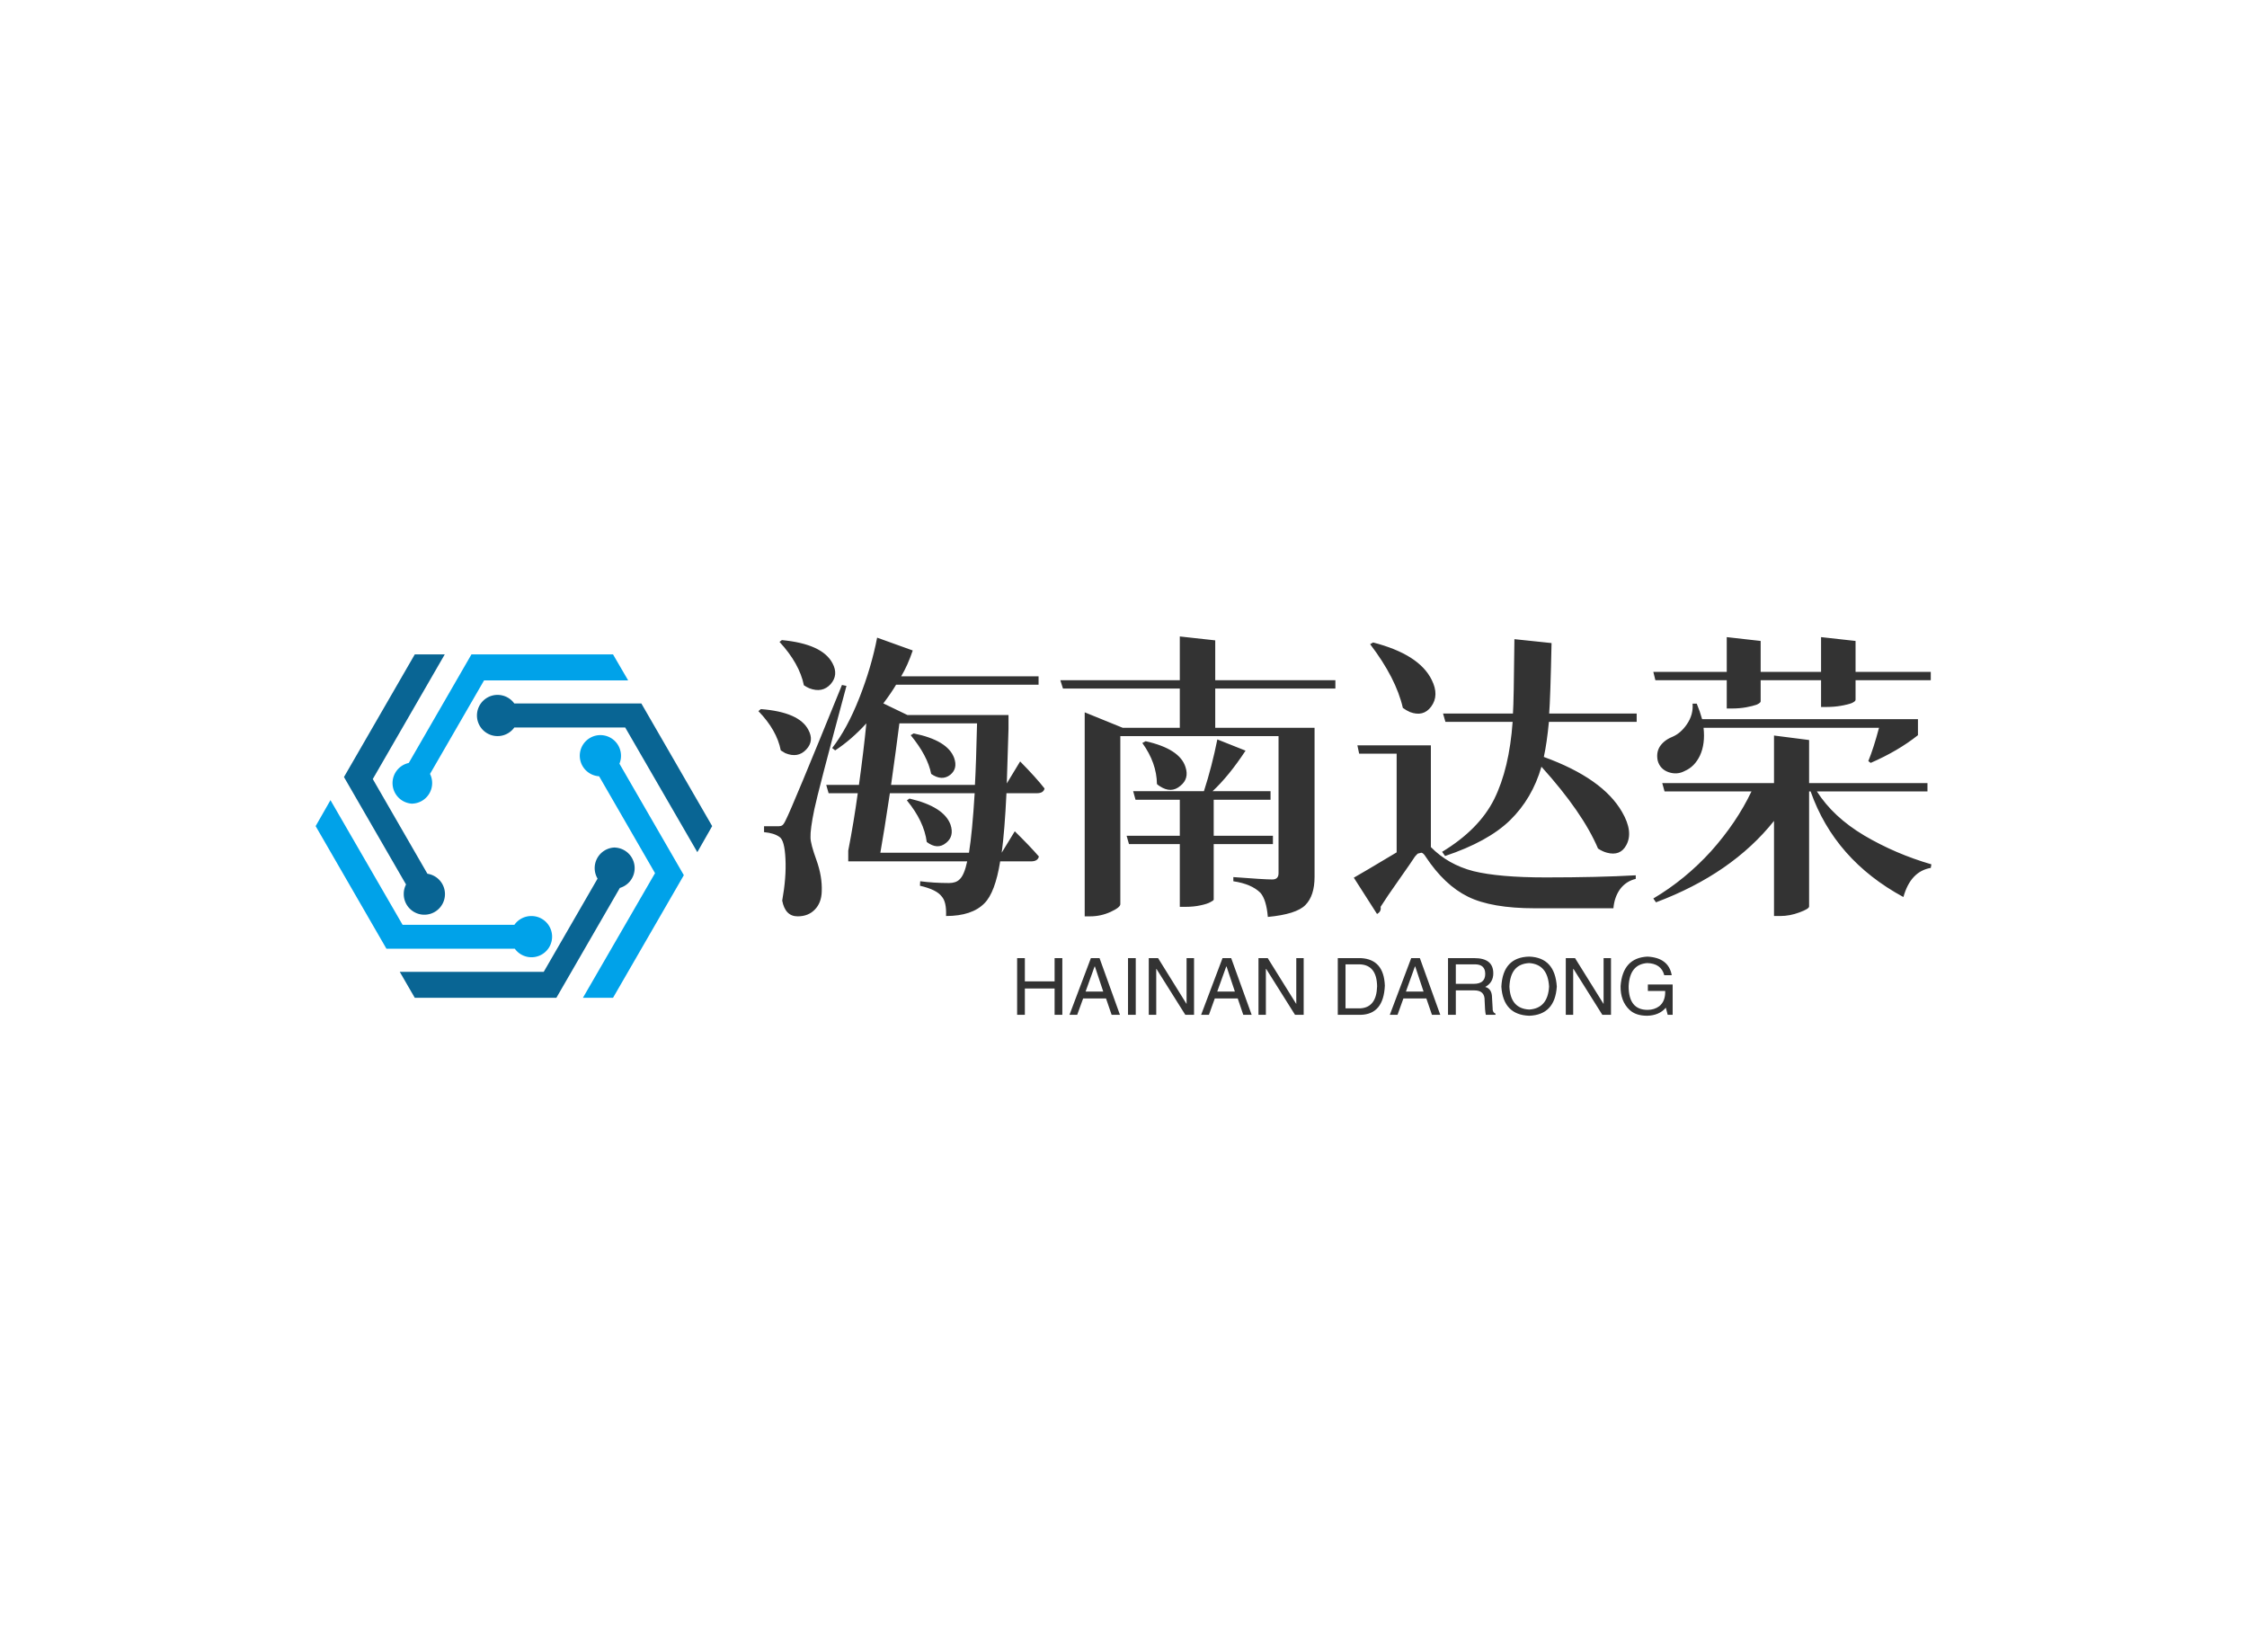<svg data-v-0dd9719b="" version="1.0" xmlns="http://www.w3.org/2000/svg" xmlns:xlink="http://www.w3.org/1999/xlink" width="100%" height="100%" viewBox="0 0 340 250" preserveAspectRatio="xMidYMid meet" color-interpolation-filters="sRGB" style="margin: auto;"> <rect data-v-0dd9719b="" x="0" y="0" width="100%" height="100%" fill="#fff" fill-opacity="1" class="background"></rect> <rect data-v-0dd9719b="" x="0" y="0" width="100%" height="100%" fill="url(#watermark)" fill-opacity="1" class="watermarklayer"></rect> <g data-v-0dd9719b="" fill="#333" class="icon-text-wrapper icon-svg-group iconsvg" transform="translate(47.76,96.304)"><g class="iconsvg-imagesvg" transform="translate(0,2.715)"><g><rect fill="#333" fill-opacity="0" stroke-width="2" x="0" y="0" width="60" height="51.962" class="image-rect"></rect> <svg x="0" y="0" width="60" height="51.962" filtersec="colorsb8539032181" class="image-svg-svg primary" style="overflow: visible;"><svg xmlns="http://www.w3.org/2000/svg" viewBox="0 0 115.47 100"><g fill-rule="evenodd"><path d="M88.47 31.82a5.89 5.89 0 0 0 .45-2.27 6 6 0 1 0-6.37 5.94L98.83 63.7l-21 36.3h8.77l20.62-35.71zM28 43.46a6 6 0 0 0 5.31-8.66L49.05 7.56H91L86.6 0H45.37L27.12 31.61A6 6 0 0 0 28 43.46zM62.76 76.19a6 6 0 0 0-4.88 2.55H25.32l-21-36.3L0 50l20.62 35.71H58a6 6 0 1 0 4.77-9.52z" fill="#00a2e9"></path><path d="M94.85 14.29h-37a6 6 0 1 0 0 7h32.3l21 36.3 4.32-7.59zM87.18 56.23a6 6 0 0 0-5.08 9.06L66.42 92.44H24.5l4.37 7.56H70.1l18.49-32a6 6 0 0 0-1.41-11.75zM25.66 69.75a6 6 0 1 0 6.89-5.88L16.64 36.3 37.6 0h-8.73L8.25 35.71 26.32 67a6 6 0 0 0-.66 2.75z" fill="#096594"></path></g></svg></svg> <!----></g></g> <g transform="translate(67,0)"><g data-gra="path-name" fill-rule="" class="tp-name iconsvg-namesvg" transform="translate(0,0)"><g transform="scale(1)"><g><path d="M4.27-37.48L4.27-37.48 4.63-37.75Q10.75-37.17 12.29-34.24L12.29-34.24Q13.23-32.49 12.01-31.09L12.01-31.09Q10.75-29.7 8.78-30.46L8.78-30.46Q8.37-30.64 7.96-30.91L7.96-30.91Q7.29-34.2 4.27-37.48ZM1.08-27L1.08-27 1.44-27.31Q7.25-26.86 8.64-24.16L8.64-24.16Q9.54-22.5 8.32-21.2L8.32-21.2Q7.06-19.84 5.13-20.65L5.13-20.65Q4.81-20.84 4.46-21.06L4.46-21.06Q3.87-24.12 1.08-27ZM13.72-30.96L13.72-30.96 14.4-30.82Q10.08-14.76 9.54-12.15L9.54-12.15Q8.91-9.09 8.96-7.88L8.96-7.88Q8.96-6.93 9.86-4.46 10.75-1.98 10.66 0.27L10.66 0.27Q10.62 1.98 9.63 3.01 8.64 4.05 7.02 4.05L7.02 4.05Q5.13 4.05 4.68 1.67L4.68 1.67Q5.31-1.84 5.17-4.63L5.17-4.63Q5.04-7.47 4.27-7.96L4.27-7.96Q3.46-8.55 1.93-8.69L1.93-8.69 1.93-9.58 3.96-9.58Q4.5-9.58 4.68-9.72L4.68-9.72Q4.91-9.86 5.22-10.53L5.22-10.53Q6.12-12.24 13.72-30.96ZM24.12-23.36L24.12-23.36 24.57-23.63Q29.7-22.59 30.69-19.93L30.69-19.93Q31.27-18.31 30.11-17.37L30.11-17.37Q28.84-16.38 27.22-17.5L27.22-17.5Q26.68-20.25 24.12-23.36ZM23.54-13.5L23.54-13.5 23.94-13.77Q29.16-12.55 30.15-9.81L30.15-9.81Q30.73-8.05 29.47-7.06L29.47-7.06Q28.17-5.98 26.55-7.2L26.55-7.2Q26.14-10.35 23.54-13.5ZM19.53-5.58L19.53-5.58 32.94-5.58Q33.44-8.69 33.8-14.58L33.8-14.58 20.97-14.58Q20.07-8.59 19.53-5.58ZM34.16-25.15L34.16-25.15 22.41-25.15Q21.91-21.2 21.15-15.84L21.15-15.84 33.84-15.84Q34.02-19.04 34.16-25.15ZM43.2-14.58L43.2-14.58 38.61-14.58Q38.34-8.91 37.89-5.58L37.89-5.58 39.87-8.82Q42.21-6.52 43.52-5L43.52-5Q43.34-4.27 42.34-4.27L42.34-4.27 37.66-4.27Q36.9 0.45 35.28 2.07L35.28 2.07Q33.39 4 29.47 4L29.47 4Q29.56 1.84 28.8 1.03L28.8 1.03Q28.04 0 25.52-0.58L25.52-0.58 25.56-1.26Q27.63-0.99 29.92-0.99L29.92-0.99Q30.96-0.99 31.5-1.53L31.5-1.53Q32.22-2.16 32.67-4.27L32.67-4.27 14.67-4.27 14.67-5.89Q15.52-10.26 16.11-14.58L16.11-14.58 11.7-14.58 11.34-15.84 16.29-15.84Q17.01-21.06 17.41-25.15L17.41-25.15Q15.16-22.68 12.69-21.06L12.69-21.06 12.24-21.42Q14.49-24.3 16.34-28.98 18.18-33.66 19.04-38.12L19.04-38.12 24.43-36.18Q23.67-33.93 22.68-32.27L22.68-32.27 43.47-32.27 43.47-31 21.91-31Q21.2-29.79 19.98-28.17L19.98-28.17 23.63-26.41 38.92-26.41 38.92-24.34Q38.7-17.23 38.66-16.06L38.66-16.06 40.68-19.39Q43.11-16.92 44.37-15.3L44.37-15.3Q44.23-14.58 43.2-14.58ZM78.93-8.14L78.93-6.88 69.97-6.88 69.97 1.53Q69.93 1.67 69.48 1.89L69.48 1.89Q69.03 2.16 68 2.38 66.96 2.61 65.75 2.61L65.75 2.61 64.84 2.61 64.84-6.88 57.15-6.88 56.79-8.14 64.84-8.14 64.84-13.59 58.14-13.59 57.78-14.89 68.49-14.89Q69.7-18.63 70.52-22.72L70.52-22.72 74.79-21.02Q72.27-17.19 69.8-14.89L69.8-14.89 78.57-14.89 78.57-13.59 69.97-13.59 69.97-8.14 78.93-8.14ZM59.17-22.18L59.17-22.18 59.67-22.45Q64.84-21.29 65.7-18.54L65.7-18.54Q66.28-16.79 64.94-15.71L64.94-15.71Q63.54-14.49 61.78-15.66L61.78-15.66Q61.56-15.79 61.38-15.97L61.38-15.97Q61.34-19.17 59.17-22.18ZM70.2-31.68L88.38-31.68 88.38-30.42 70.2-30.42 70.2-24.48 85.23-24.48 85.23-1.93Q85.23 0.94 83.84 2.34L83.84 2.34Q82.48 3.73 78.16 4.14L78.16 4.14Q77.94 1.53 77.04 0.49L77.04 0.49Q75.69-0.85 72.94-1.26L72.94-1.26 72.94-1.89Q77.63-1.53 78.84-1.53L78.84-1.53Q79.78-1.53 79.78-2.48L79.78-2.48 79.78-23.22 55.84-23.22 55.84 2.21Q55.84 2.7 54.36 3.38 52.88 4.05 51.3 4.05L51.3 4.05 50.45 4.05 50.45-26.82 56.2-24.48 64.84-24.48 64.84-30.42 47.16-30.42 46.76-31.68 64.84-31.68 64.84-38.3 70.2-37.71 70.2-31.68ZM115.2-25.38L105.03-25.38 104.67-26.64 115.25-26.64Q115.38-28.48 115.47-37.89L115.47-37.89 121.09-37.3Q120.91-28.84 120.73-26.64L120.73-26.64 133.97-26.64 133.97-25.38 120.69-25.38Q120.38-22.14 119.92-20.07L119.92-20.07Q128.84-16.83 131.76-11.74L131.76-11.74Q133.51-8.73 132.39-6.71L132.39-6.71Q131.49-5.04 129.47-5.58L129.47-5.58Q128.79-5.76 128.12-6.21L128.12-6.21Q125.82-11.65 119.56-18.59L119.56-18.59Q118.17-13.77 114.8-10.48L114.8-10.48Q111.47-7.25 104.98-5.08L104.98-5.08 104.53-5.71Q110.11-9.09 112.41-13.68L112.41-13.68Q114.7-18.31 115.2-25.38L115.2-25.38ZM93.64-37.13L93.64-37.13 94.09-37.39Q101.07-35.59 102.96-31.72L102.96-31.72Q104.13-29.38 102.87-27.68L102.87-27.68Q101.7-26.1 99.67-26.86L99.67-26.86Q99.14-27.09 98.59-27.49L98.59-27.49Q97.56-31.99 93.64-37.13ZM102.83-21.82L102.83-6.43Q105.44-3.78 109.26-2.79L109.26-2.79Q113.13-1.84 120.19-1.84L120.19-1.84Q128.16-1.84 133.83-2.16L133.83-2.16 133.83-1.62Q132.34-1.26 131.44-0.04L131.44-0.04Q130.59 1.17 130.45 2.83L130.45 2.83 118.58 2.83Q112 2.83 108.45 1.08 104.89-0.67 102.06-4.95L102.06-4.95Q101.7-5.54 101.39-5.58L101.39-5.58 100.84-5.44Q100.44-5.04 100.39-4.95L100.39-4.95Q100.03-4.37 98.06-1.57L98.06-1.57Q96.12 1.17 95.22 2.61L95.22 2.61Q95.36 3.33 94.68 3.69L94.68 3.69 91.17-1.8Q92.39-2.48 97.65-5.63L97.65-5.63 97.65-20.56 91.98-20.56 91.71-21.82 102.83-21.82ZM147.6-27.4L147.6-31.68 136.8-31.68 136.49-32.94 147.6-32.94 147.6-38.2 152.73-37.62Q152.73-37.62 152.73-32.94L152.73-32.94 161.87-32.94 161.87-38.2 167.09-37.62 167.09-32.94 178.47-32.94 178.47-31.68 167.09-31.68 167.09-28.71Q167.09-28.48 166.5-28.21L166.5-28.21Q165.91-27.99 164.88-27.81 163.84-27.63 162.72-27.63L162.72-27.63 161.87-27.63 161.87-31.68 152.73-31.68 152.73-28.48Q152.73-28.26 152.15-27.99L152.15-27.99Q151.56-27.77 150.53-27.58L150.53-27.58Q149.53-27.4 148.41-27.4L148.41-27.4 147.6-27.4ZM169.38-19.17L169.38-19.17 169.02-19.44Q169.83-21.42 170.64-24.48L170.64-24.48 144.09-24.48Q144.36-22.05 143.55-20.29L143.55-20.29Q142.74-18.59 141.25-17.95L141.25-17.95Q140.09-17.32 138.78-17.77L138.78-17.77Q137.52-18.22 137.16-19.48L137.16-19.48Q136.89-20.7 137.47-21.64L137.47-21.64Q138.1-22.59 139.32-23.09L139.32-23.09Q140.63-23.63 141.57-25.02L141.57-25.02Q142.56-26.46 142.43-28.13L142.43-28.13 143.06-28.13Q143.55-26.95 143.87-25.79L143.87-25.79 176.53-25.79 176.53-23.36Q173.52-20.97 169.38-19.17ZM177.97-16.11L177.97-14.85 161.24-14.85Q163.71-10.98 168.39-8.19L168.39-8.19Q173.12-5.4 178.56-3.82L178.56-3.82 178.47-3.28Q175.41-2.75 174.33 1.13L174.33 1.13Q163.94-4.5 160.29-14.85L160.29-14.85 160.06-14.85 160.06 2.56Q160.06 2.92 158.58 3.46L158.58 3.46Q157.14 4 155.7 4L155.7 4 154.75 4 154.75-10.39Q148.37-2.38 136.89 1.93L136.89 1.93 136.49 1.35Q141.34-1.53 145.22-5.8L145.22-5.8Q149.09-10.13 151.34-14.85L151.34-14.85 138.19-14.85 137.84-16.11 154.75-16.11 154.75-23.31 160.06-22.63 160.06-16.11 177.97-16.11Z" transform="translate(-1.08, 38.3)"></path></g> <!----> <!----> <!----> <!----> <!----> <!----> <!----></g></g> <g data-gra="path-slogan" fill-rule="" class="tp-slogan iconsvg-slogansvg" fill="#333" transform="translate(39.145,48.44)"><!----> <!----> <g transform="scale(1, 1)"><g transform="scale(1)"><path d="M2.06-5.06L6.56-5.06L6.56-8.58L7.73-8.58L7.73 0L6.56 0L6.56-3.98L2.06-3.98L2.06 0L0.89 0L0.89-8.58L2.06-8.58L2.06-5.06ZM15.19 0L14.34-2.48L10.88-2.48L9.98 0L8.81 0L12.05-8.58L13.36-8.58L16.45 0L15.19 0ZM12.61-7.31L11.25-3.52L13.92-3.52L12.66-7.31L12.61-7.31ZM17.67-8.58L18.84-8.58L18.84 0L17.67 0L17.67-8.58ZM22.22-8.58L26.53-1.64L26.53-8.58L27.66-8.58L27.66 0L26.34 0L21.98-6.94L21.94-6.94L21.94 0L20.81 0L20.81-8.58L22.22-8.58ZM35.11 0L34.27-2.48L30.80-2.48L29.91 0L28.73 0L31.97-8.58L33.28-8.58L36.38 0L35.11 0ZM32.53-7.31L31.17-3.52L33.84-3.52L32.58-7.31L32.53-7.31ZM38.81-8.58L43.13-1.64L43.13-8.58L44.25-8.58L44.25 0L42.94 0L38.58-6.94L38.53-6.94L38.53 0L37.41 0L37.41-8.58L38.81-8.58ZM52.88 0L49.41 0L49.41-8.58L52.92-8.58Q56.39-8.39 56.53-4.41L56.53-4.41Q56.34-0.09 52.88 0L52.88 0ZM52.73-7.64L50.58-7.64L50.58-0.98L52.83-0.98Q55.27-1.13 55.36-4.31L55.36-4.31Q55.31-7.55 52.73-7.64L52.73-7.64ZM63.66 0L62.81-2.48L59.34-2.48L58.45 0L57.28 0L60.52-8.58L61.83-8.58L64.92 0L63.66 0ZM61.08-7.31L59.72-3.52L62.39-3.52L61.13-7.31L61.08-7.31ZM70.08-3.70L67.27-3.70L67.27 0L66.09 0L66.09-8.58L70.08-8.58Q72.94-8.58 72.94-6.28L72.94-6.28Q72.94-4.88 71.72-4.22L71.72-4.22Q72.75-3.94 72.75-2.58L72.75-2.58L72.84-1.03Q72.80-0.38 73.27-0.19L73.27-0.19L73.27 0L71.81 0Q71.67-0.61 71.63-2.16L71.63-2.16Q71.67-3.70 70.08-3.70L70.08-3.70ZM70.17-7.64L67.27-7.64L67.27-4.69L69.98-4.69Q71.72-4.69 71.72-6.19L71.72-6.19Q71.72-7.64 70.17-7.64L70.17-7.64ZM81.38-4.27L81.38-4.27Q81.19-7.64 78.38-7.83L78.38-7.83Q75.52-7.69 75.38-4.27L75.38-4.27Q75.52-0.94 78.38-0.80L78.38-0.80Q81.19-0.98 81.38-4.27ZM82.55-4.27L82.55-4.27Q82.27 0 78.38 0.14L78.38 0.14Q74.44 0 74.16-4.27L74.16-4.27Q74.39-8.72 78.38-8.81L78.38-8.81Q82.27-8.67 82.55-4.27ZM85.31-8.58L89.63-1.64L89.63-8.58L90.75-8.58L90.75 0L89.44 0L85.08-6.94L85.03-6.94L85.03 0L83.91 0L83.91-8.58L85.31-8.58ZM98.95-3.61L96.33-3.61L96.33-4.59L100.08-4.59L100.08 0L99.33 0L99.05-1.08Q98.06 0.09 96.23 0.14L96.23 0.14Q94.50 0.14 93.56-0.75L93.56-0.75Q92.16-2.06 92.20-4.36L92.20-4.36Q92.53-8.63 96.28-8.81L96.28-8.81Q99.47-8.63 99.94-6L99.94-6L98.81-6Q98.34-7.78 96.23-7.83L96.23-7.83Q93.56-7.64 93.42-4.31L93.42-4.31Q93.42-0.75 96.28-0.75L96.28-0.75Q97.31-0.75 98.06-1.31L98.06-1.31Q99-2.06 98.95-3.61L98.95-3.61Z" transform="translate(-0.891, 8.812)"></path></g></g></g></g></g><defs v-gra="od"></defs></svg>